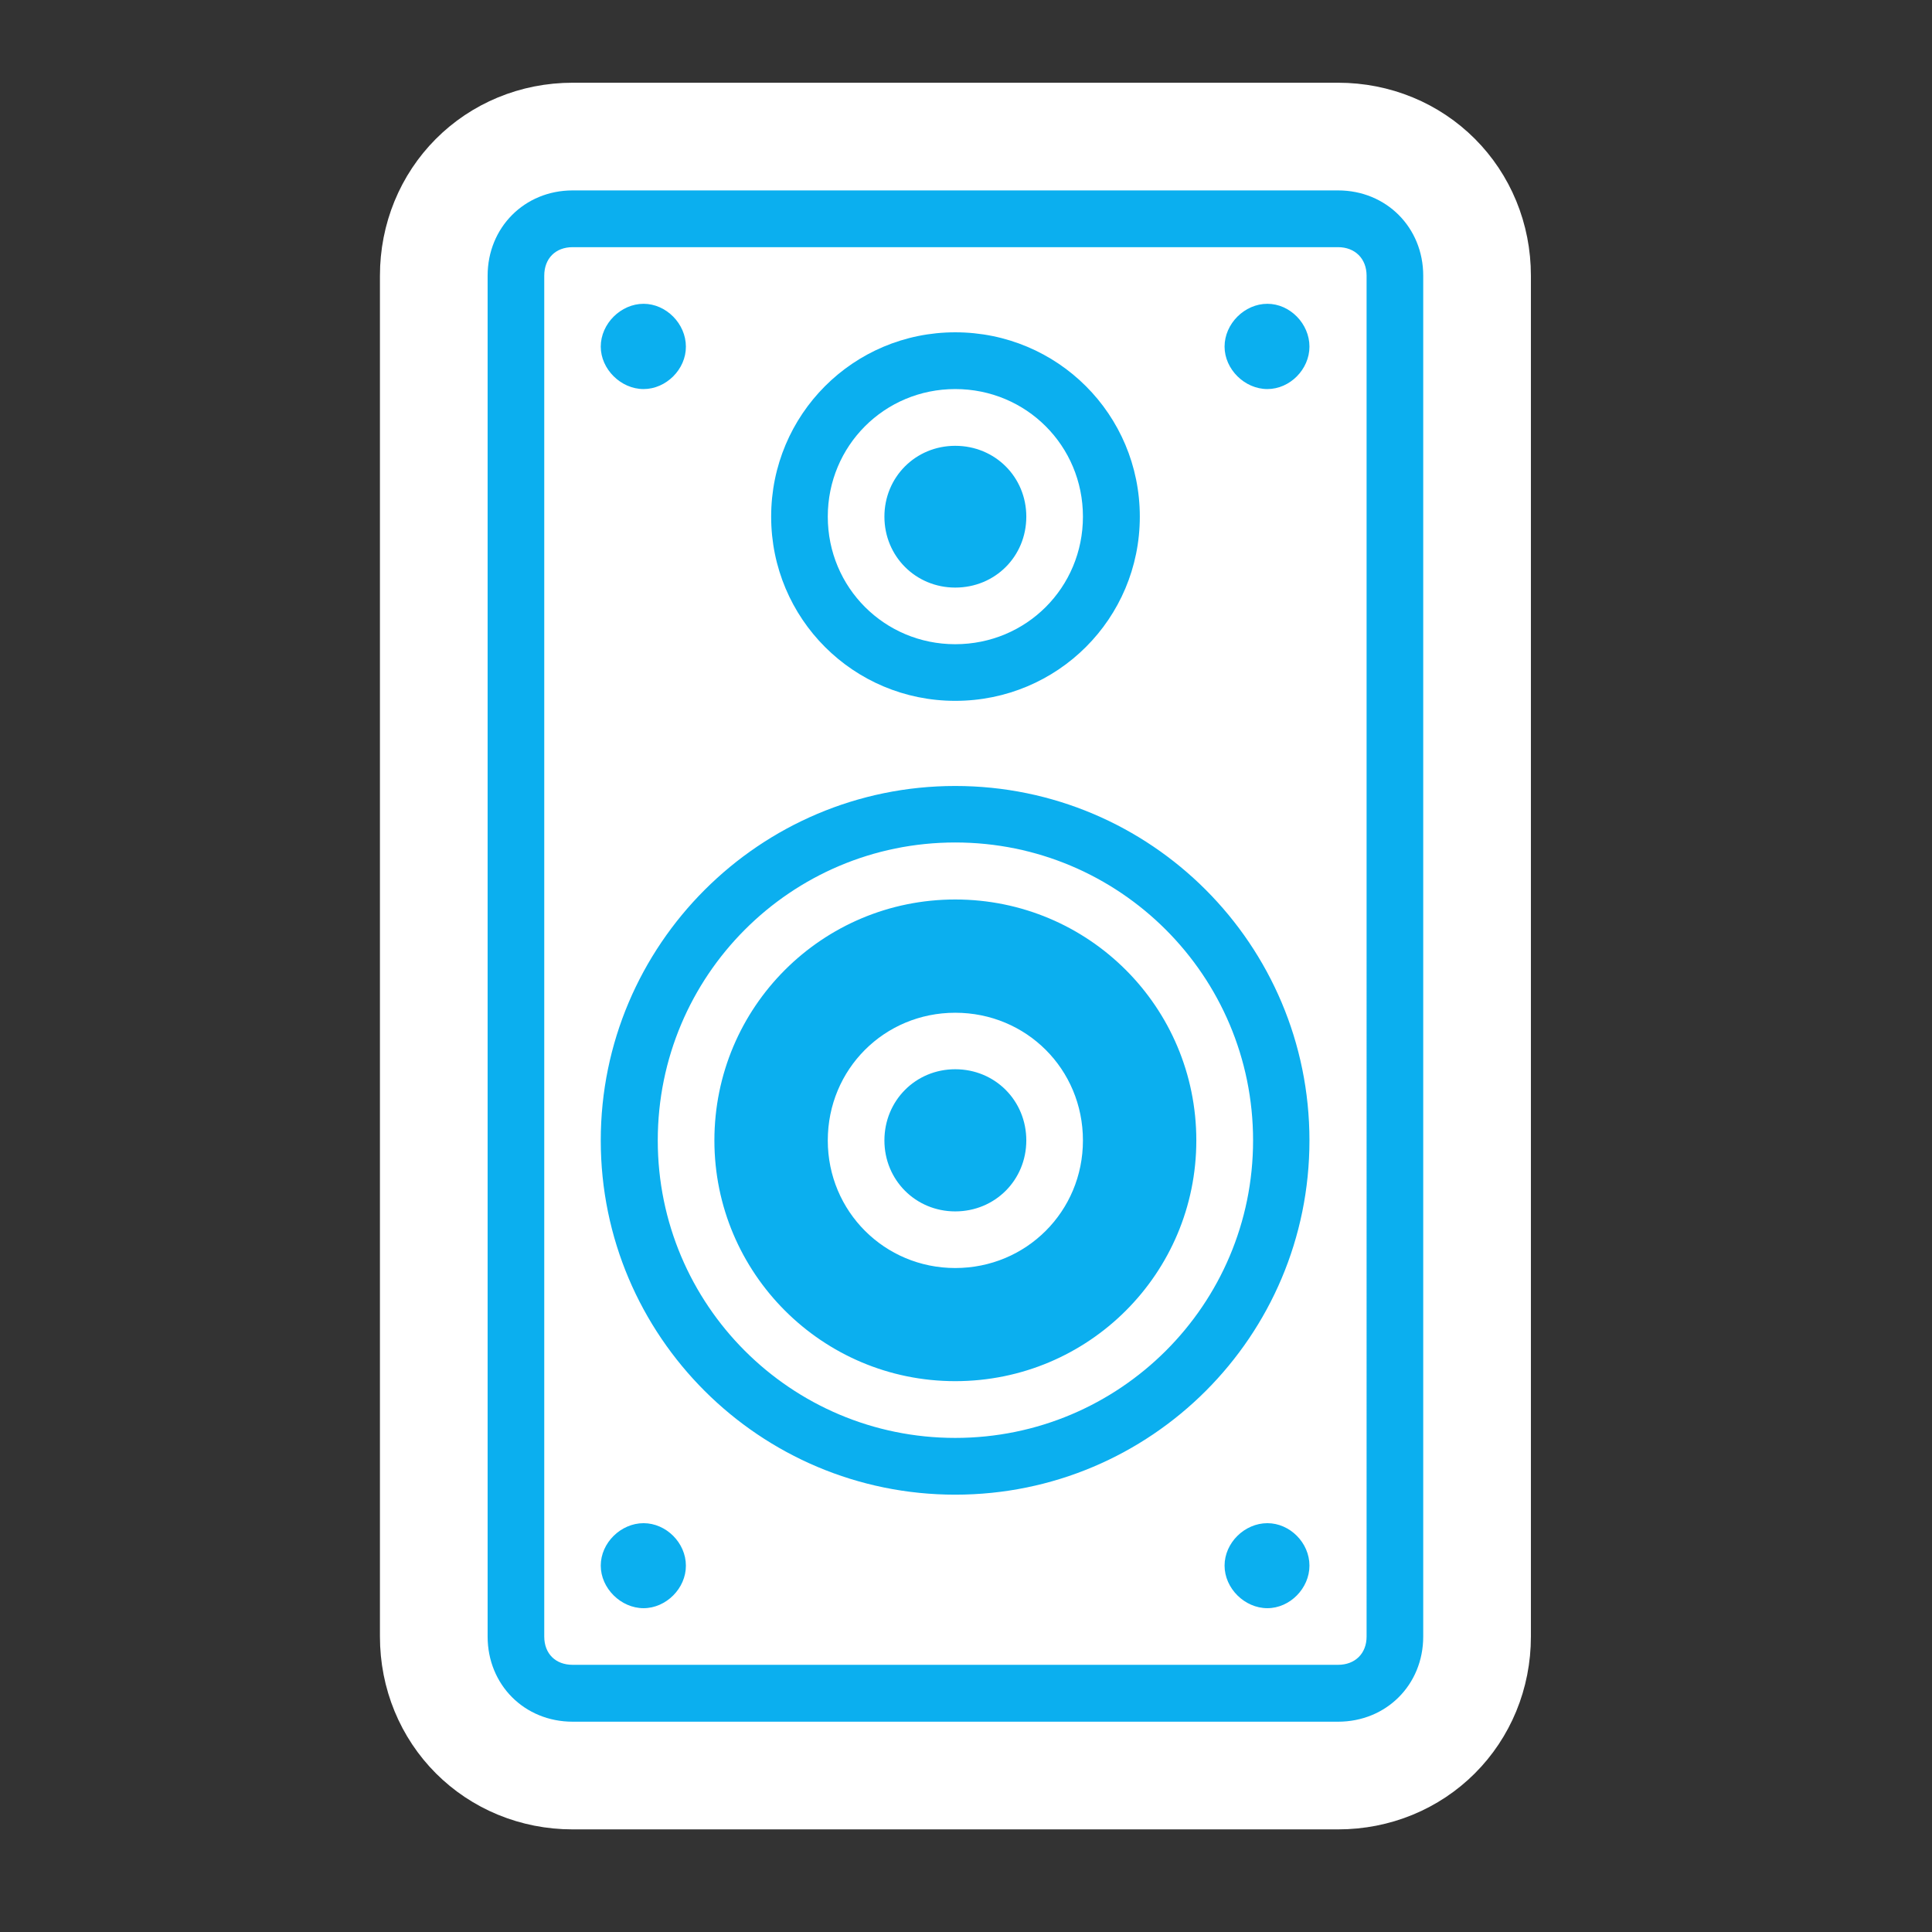 <?xml version="1.0" encoding="utf-8"?>
<!-- Generator: Adobe Illustrator 12.0.0, SVG Export Plug-In . SVG Version: 6.00 Build 51448)  -->
<!DOCTYPE svg PUBLIC "-//W3C//DTD SVG 1.1 Tiny//EN" "http://www.w3.org/Graphics/SVG/1.1/DTD/svg11-tiny.dtd">
<svg  version="1.1" baseProfile="tiny" id="Layer_1" xmlns="http://www.w3.org/2000/svg" xmlns:xlink="http://www.w3.org/1999/xlink" width="15.25" height="15.25"
	 viewBox="0 0 15.25 15.25" xml:space="preserve">
<rect x="0" y="0" width="15.25" height="15.25" fill="#333333" stroke="none"/>
<rect fill="none" width="15.25" height="15.25"/>
<path fill="#FFFFFF" stroke="#FFFFFF" stroke-width="1.7" d="M10.562,13.59H4.52c-0.38,0-0.671-0.291-0.671-0.672V2.176
	c0-0.38,0.291-0.673,0.671-0.673h6.042c0.38,0,0.672,0.292,0.672,0.673v10.742C11.234,13.299,10.942,13.59,10.562,13.59z"/>
<g>
	<path fill="#0BAFEF" d="M10.562,13.59H4.52c-0.38,0-0.671-0.291-0.671-0.672V2.176c0-0.38,0.291-0.673,0.671-0.673h6.042
		c0.38,0,0.672,0.292,0.672,0.673v10.742C11.234,13.299,10.942,13.59,10.562,13.59z M10.787,2.176c0-0.135-0.092-0.225-0.225-0.225
		H4.52c-0.135,0-0.224,0.089-0.224,0.225v10.742c0,0.135,0.089,0.223,0.224,0.223h6.042c0.133,0,0.225-0.088,0.225-0.223V2.176z
		 M5.08,3.071c-0.179,0-0.338-0.157-0.338-0.335c0-0.181,0.159-0.338,0.338-0.338c0.178,0,0.334,0.157,0.334,0.338
		C5.415,2.915,5.258,3.071,5.08,3.071z M7.54,11.798c-1.543,0-2.798-1.251-2.798-2.796c0-1.544,1.255-2.798,2.798-2.798
		c1.545,0,2.796,1.253,2.796,2.798C10.336,10.547,9.085,11.798,7.54,11.798z M5.08,12.694c-0.179,0-0.338-0.157-0.338-0.336
		c0-0.18,0.159-0.335,0.338-0.335c0.178,0,0.334,0.155,0.334,0.335C5.415,12.537,5.258,12.694,5.08,12.694z M7.54,6.65
		c-1.298,0-2.348,1.052-2.348,2.352c0,1.297,1.05,2.348,2.348,2.348s2.351-1.051,2.351-2.348C9.891,7.702,8.838,6.65,7.54,6.65z
		 M7.54,10.902c-1.05,0-1.901-0.852-1.901-1.9C5.639,7.949,6.49,7.1,7.54,7.1c1.054,0,1.903,0.85,1.903,1.902
		C9.443,10.051,8.594,10.902,7.54,10.902z M7.54,5.532c-0.804,0-1.453-0.649-1.453-1.454c0-0.806,0.649-1.455,1.453-1.455
		c0.808,0,1.457,0.649,1.457,1.455C8.997,4.883,8.348,5.532,7.54,5.532z M7.54,3.071c-0.559,0-1.006,0.448-1.006,1.007
		c0,0.56,0.448,1.007,1.006,1.007c0.561,0,1.008-0.447,1.008-1.007C8.548,3.519,8.101,3.071,7.54,3.071z M7.54,7.994
		c-0.559,0-1.006,0.445-1.006,1.008c0,0.56,0.448,1.007,1.006,1.007c0.561,0,1.008-0.447,1.008-1.007
		C8.548,8.439,8.101,7.994,7.54,7.994z M7.54,4.638c-0.312,0-0.559-0.247-0.559-0.56c0-0.312,0.246-0.559,0.559-0.559
		c0.315,0,0.561,0.247,0.561,0.559C8.101,4.392,7.855,4.638,7.54,4.638z M7.54,9.562c-0.312,0-0.559-0.247-0.559-0.56
		c0-0.314,0.246-0.562,0.559-0.562c0.315,0,0.561,0.248,0.561,0.562C8.101,9.314,7.855,9.562,7.54,9.562z M10.004,3.071
		c-0.18,0-0.338-0.157-0.338-0.335c0-0.181,0.158-0.338,0.338-0.338c0.178,0,0.332,0.157,0.332,0.338
		C10.336,2.915,10.182,3.071,10.004,3.071z M10.004,12.694c-0.18,0-0.338-0.157-0.338-0.336c0-0.18,0.158-0.335,0.338-0.335
		c0.178,0,0.332,0.155,0.332,0.335C10.336,12.537,10.182,12.694,10.004,12.694z"/>
</g>
</svg>
